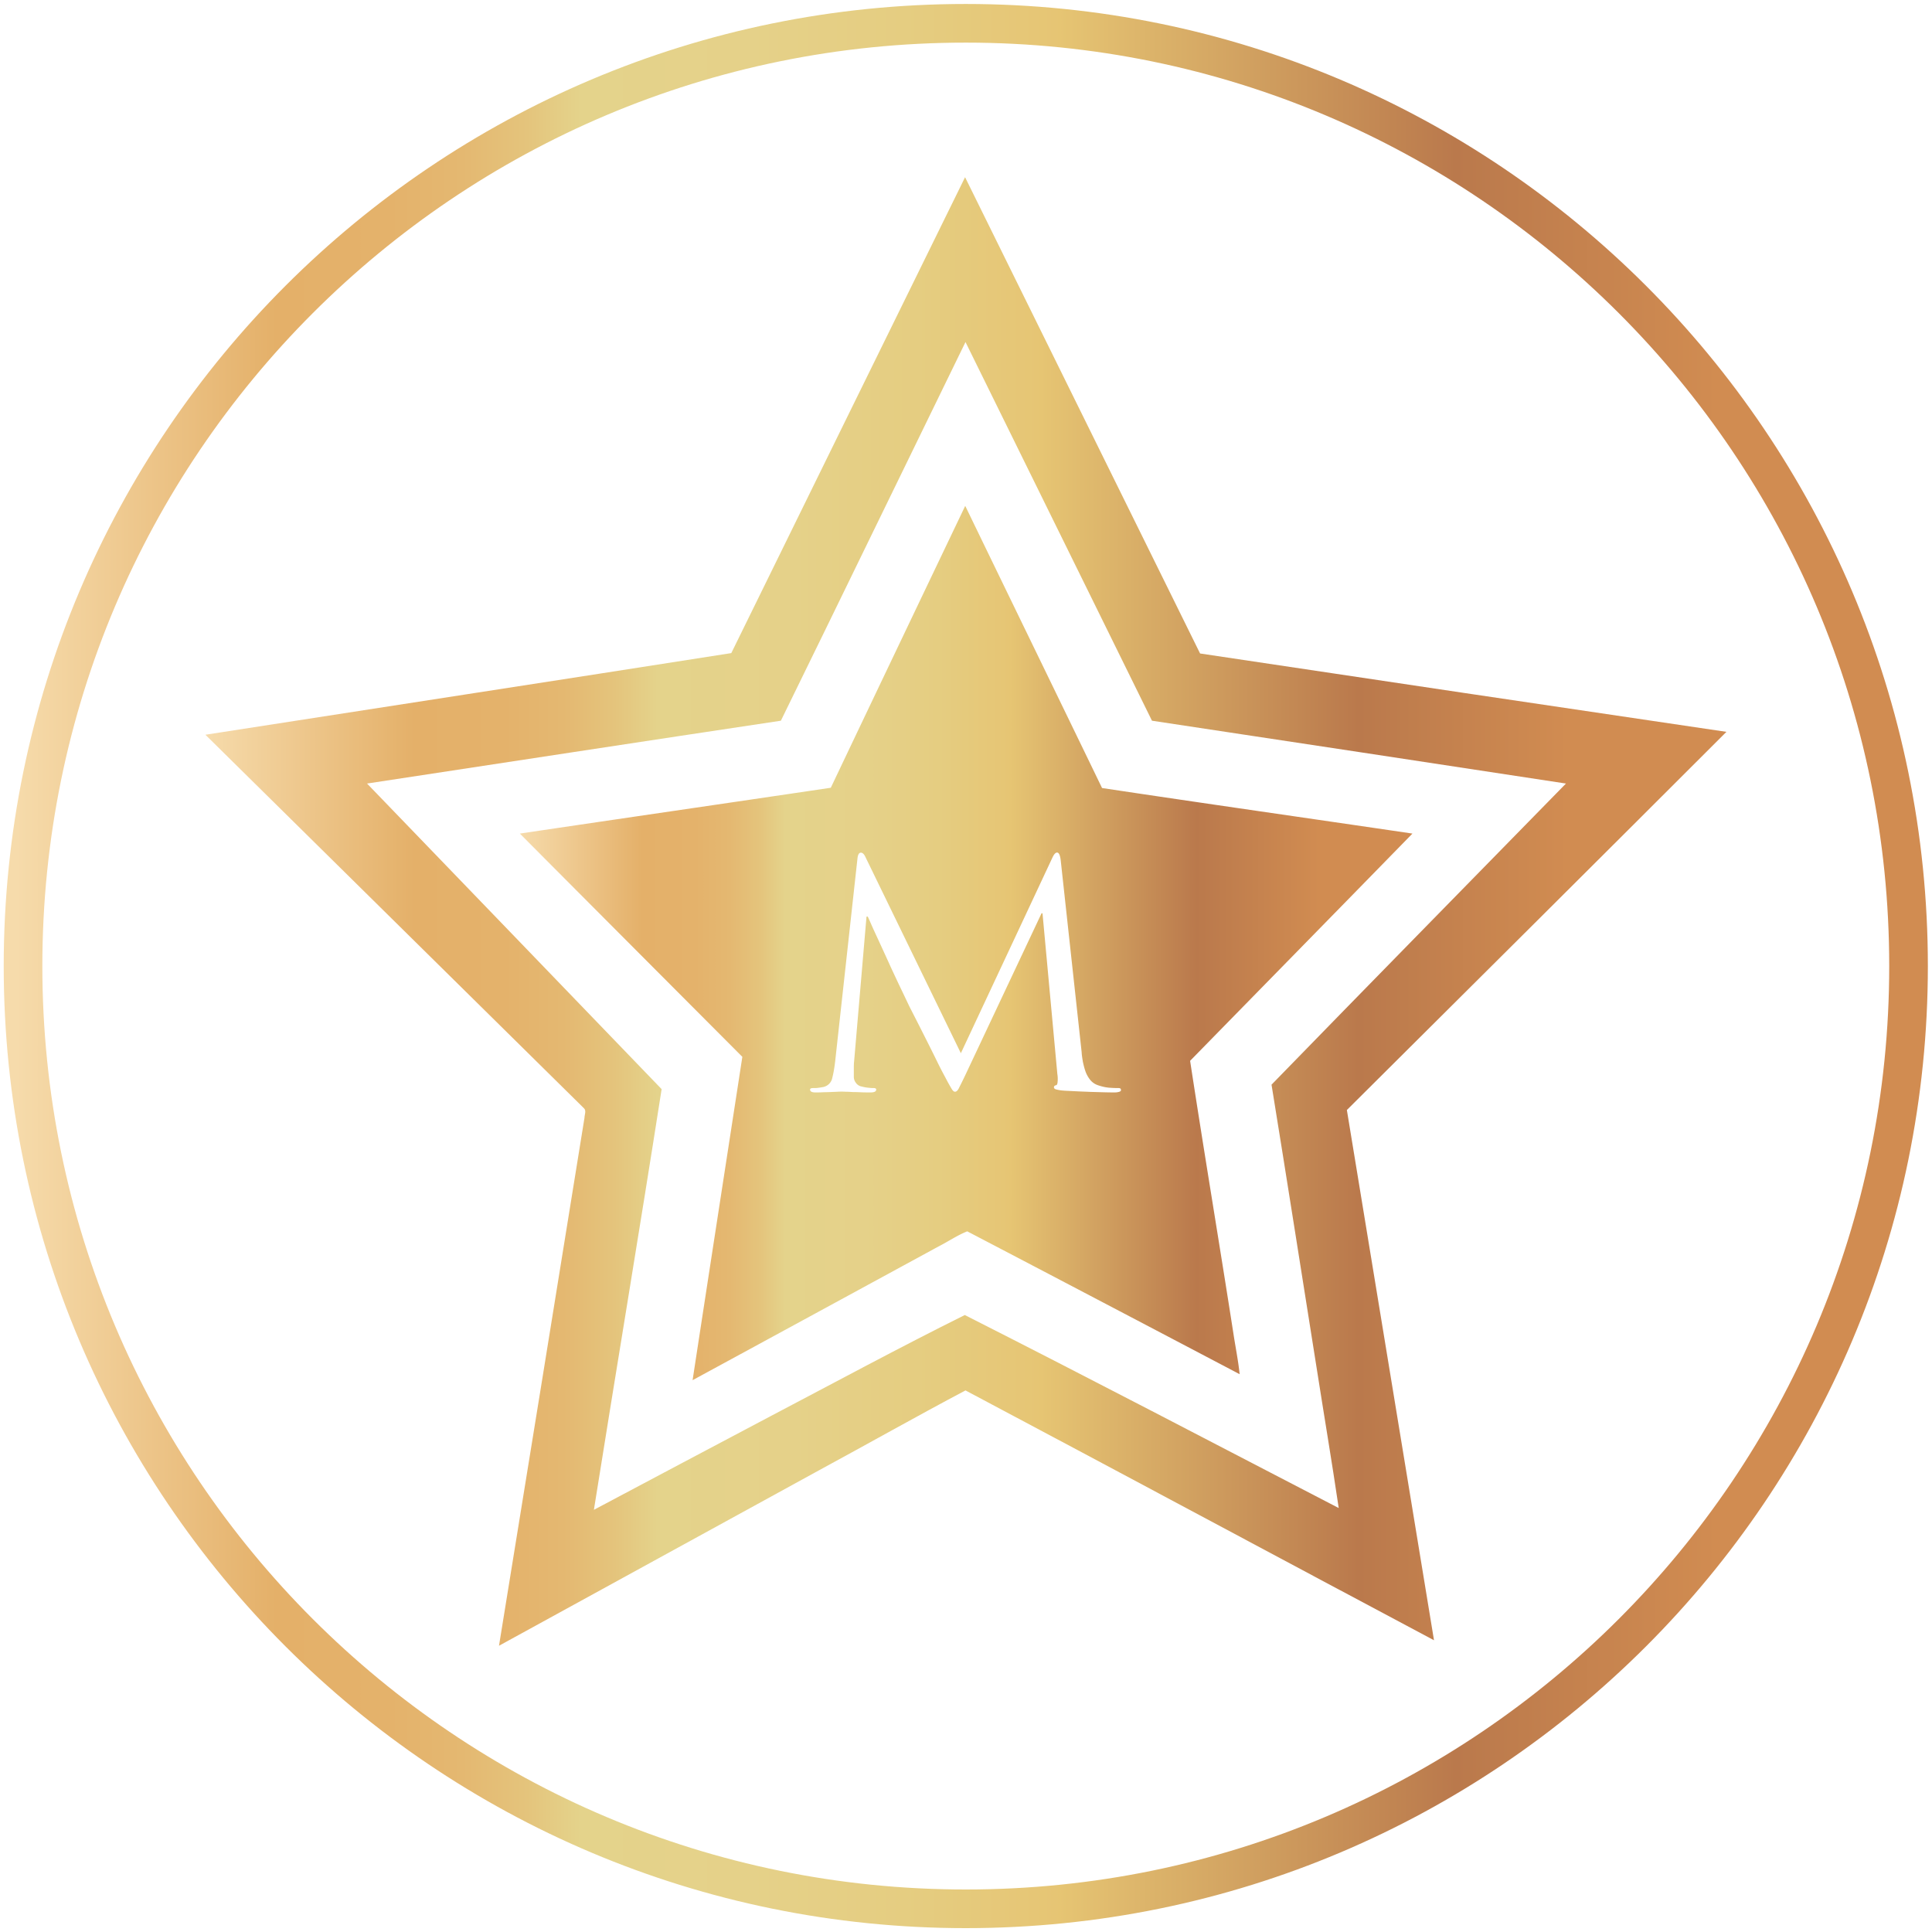 <svg width="50" height="50" fill="none" xmlns="http://www.w3.org/2000/svg"><path d="M24.994 49.4c13.475 0 24.399-10.923 24.399-24.398S38.469.603 24.994.603C11.52.603.596 11.527.596 25.002.596 38.477 11.519 49.4 24.994 49.4z" stroke="url(#paint0_linear)" stroke-miterlimit="10"/><path d="M30.8 27.454c1.92-1.962 3.839-3.92 5.754-5.881-2.677-.395-5.358-.776-8.033-1.179-1.178-2.434-2.363-4.868-3.541-7.302-1.161 2.43-2.322 4.861-3.479 7.295-2.681.399-5.362.787-8.047 1.186 1.916 1.926 3.838 3.852 5.758 5.778-.43 2.79-.861 5.578-1.288 8.368 2.124-1.153 4.244-2.307 6.364-3.46.25-.127.487-.29.744-.392 2.35 1.228 4.7 2.462 7.05 3.697-.036-.35-.107-.695-.16-1.044-.367-2.357-.762-4.71-1.122-7.066zm-1.83.8a.39.39 0 01-.12.018c-.043 0-.124 0-.244-.003l-.388-.011c-.141-.007-.275-.01-.406-.018-.13-.007-.236-.01-.31-.017a.943.943 0 01-.18-.032c-.028-.01-.046-.028-.046-.05 0-.031.018-.049.057-.056.02-.003.035-.035.038-.092a.768.768 0 00-.007-.197l-.384-4.16h-.025l-1.975 4.192a14.17 14.17 0 01-.17.345c-.028.053-.06.081-.095.081-.028 0-.056-.024-.088-.077a5.361 5.361 0 01-.162-.293 10.955 10.955 0 01-.23-.448 49.008 49.008 0 00-.303-.607 69.055 69.055 0 00-.275-.543c-.081-.159-.127-.247-.138-.272l-.095-.2c-.053-.114-.12-.248-.194-.407-.074-.158-.155-.328-.237-.511-.084-.184-.162-.356-.236-.515-.074-.162-.141-.303-.194-.424-.053-.12-.088-.2-.106-.236h-.032l-.32 3.74c-.008.063-.008.13-.008.2v.209c0 .06.021.113.06.162a.23.23 0 00.148.088.977.977 0 00.187.032.88.88 0 00.12.007c.043 0 .064.014.064.039 0 .05-.05.074-.145.074-.074 0-.151 0-.233-.003a4.696 4.696 0 00-.229-.007c-.074-.004-.134-.008-.187-.008-.05-.003-.085-.003-.102-.003-.018 0-.05 0-.106.003-.053.004-.113.004-.18.008-.067.003-.134.003-.205.006-.07.004-.13.004-.187.004-.091 0-.137-.025-.137-.074 0-.028.028-.039.081-.039.032 0 .067 0 .102-.003a2.05 2.05 0 00.141-.021.3.3 0 00.25-.237c.033-.13.057-.275.075-.43l.578-5.257c.011-.095.04-.144.089-.144.042 0 .084.038.12.12l2.466 5.07 2.37-5.063c.04-.085.078-.13.12-.13.05 0 .081.073.096.218l.54 4.95c.003.073.017.155.031.243.018.084.039.17.067.25a.76.76 0 00.124.223.431.431 0 00.208.14c.116.04.226.06.317.064.096.007.163.007.205.007.042 0 .063.014.063.039.01.028-.007.046-.038.056z" fill="url(#paint1_linear)"/><path d="M44.679 18.94c-4.54-.67-9.08-1.347-13.621-2.028-2.029-4.106-4.053-8.22-6.082-12.326-2.018 4.107-4.036 8.21-6.05 12.316-4.533.712-9.074 1.407-13.61 2.113l9.793 9.663c.074.063.017.173.017.254-.737 4.554-1.47 9.109-2.212 13.66 2.76-1.51 5.51-3.024 8.27-4.534 1.27-.688 2.53-1.4 3.803-2.074 4.046 2.148 8.082 4.314 12.125 6.466l-2.255-13.723c3.278-3.26 6.555-6.52 9.822-9.786zm-19.71 15.093c-1.697.843-3.366 1.746-5.041 2.625-1.52.804-3.038 1.608-4.558 2.416.578-3.63 1.185-7.253 1.753-10.887-2.54-2.638-5.084-5.274-7.624-7.909 3.57-.543 7.14-1.09 10.71-1.626 1.6-3.264 3.183-6.534 4.778-9.8l4.826 9.8c3.57.54 7.144 1.08 10.714 1.626-2.54 2.597-5.087 5.19-7.62 7.793.395 2.434.776 4.872 1.164 7.31.19 1.217.395 2.43.575 3.647-3.225-1.672-6.439-3.355-9.677-4.995z" fill="url(#paint2_linear)"/><defs><linearGradient id="paint0_linear" x1=".417" y1="25" x2="49.57" y2="25" gradientUnits="userSpaceOnUse"><stop stop-color="#F6DBAB"/><stop offset=".137" stop-color="#E4B069"/><stop offset=".196" stop-color="#E4B26B"/><stop offset=".235" stop-color="#E4B871"/><stop offset=".269" stop-color="#E4C47C"/><stop offset=".297" stop-color="#E4D38B"/><stop offset=".386" stop-color="#E5D189"/><stop offset=".468" stop-color="#E5CD81"/><stop offset=".548" stop-color="#E6C574"/><stop offset=".549" stop-color="#E6C573"/><stop offset=".758" stop-color="#BA794C"/><stop offset=".896" stop-color="#D18C51"/></linearGradient><linearGradient id="paint1_linear" x1="13.455" y1="24.404" x2="36.557" y2="24.404" gradientUnits="userSpaceOnUse"><stop stop-color="#F6DBAB"/><stop offset=".137" stop-color="#E4B069"/><stop offset=".196" stop-color="#E4B26B"/><stop offset=".235" stop-color="#E4B871"/><stop offset=".269" stop-color="#E4C47C"/><stop offset=".297" stop-color="#E4D38B"/><stop offset=".386" stop-color="#E5D189"/><stop offset=".468" stop-color="#E5CD81"/><stop offset=".548" stop-color="#E6C574"/><stop offset=".549" stop-color="#E6C573"/><stop offset=".758" stop-color="#BA794C"/><stop offset=".896" stop-color="#D18C51"/></linearGradient><linearGradient id="paint2_linear" x1="5.32" y1="23.589" x2="44.679" y2="23.589" gradientUnits="userSpaceOnUse"><stop stop-color="#F6DBAB"/><stop offset=".137" stop-color="#E4B069"/><stop offset=".196" stop-color="#E4B26B"/><stop offset=".235" stop-color="#E4B871"/><stop offset=".269" stop-color="#E4C47C"/><stop offset=".297" stop-color="#E4D38B"/><stop offset=".386" stop-color="#E5D189"/><stop offset=".468" stop-color="#E5CD81"/><stop offset=".548" stop-color="#E6C574"/><stop offset=".549" stop-color="#E6C573"/><stop offset=".758" stop-color="#BA794C"/><stop offset=".896" stop-color="#D18C51"/></linearGradient></defs></svg>